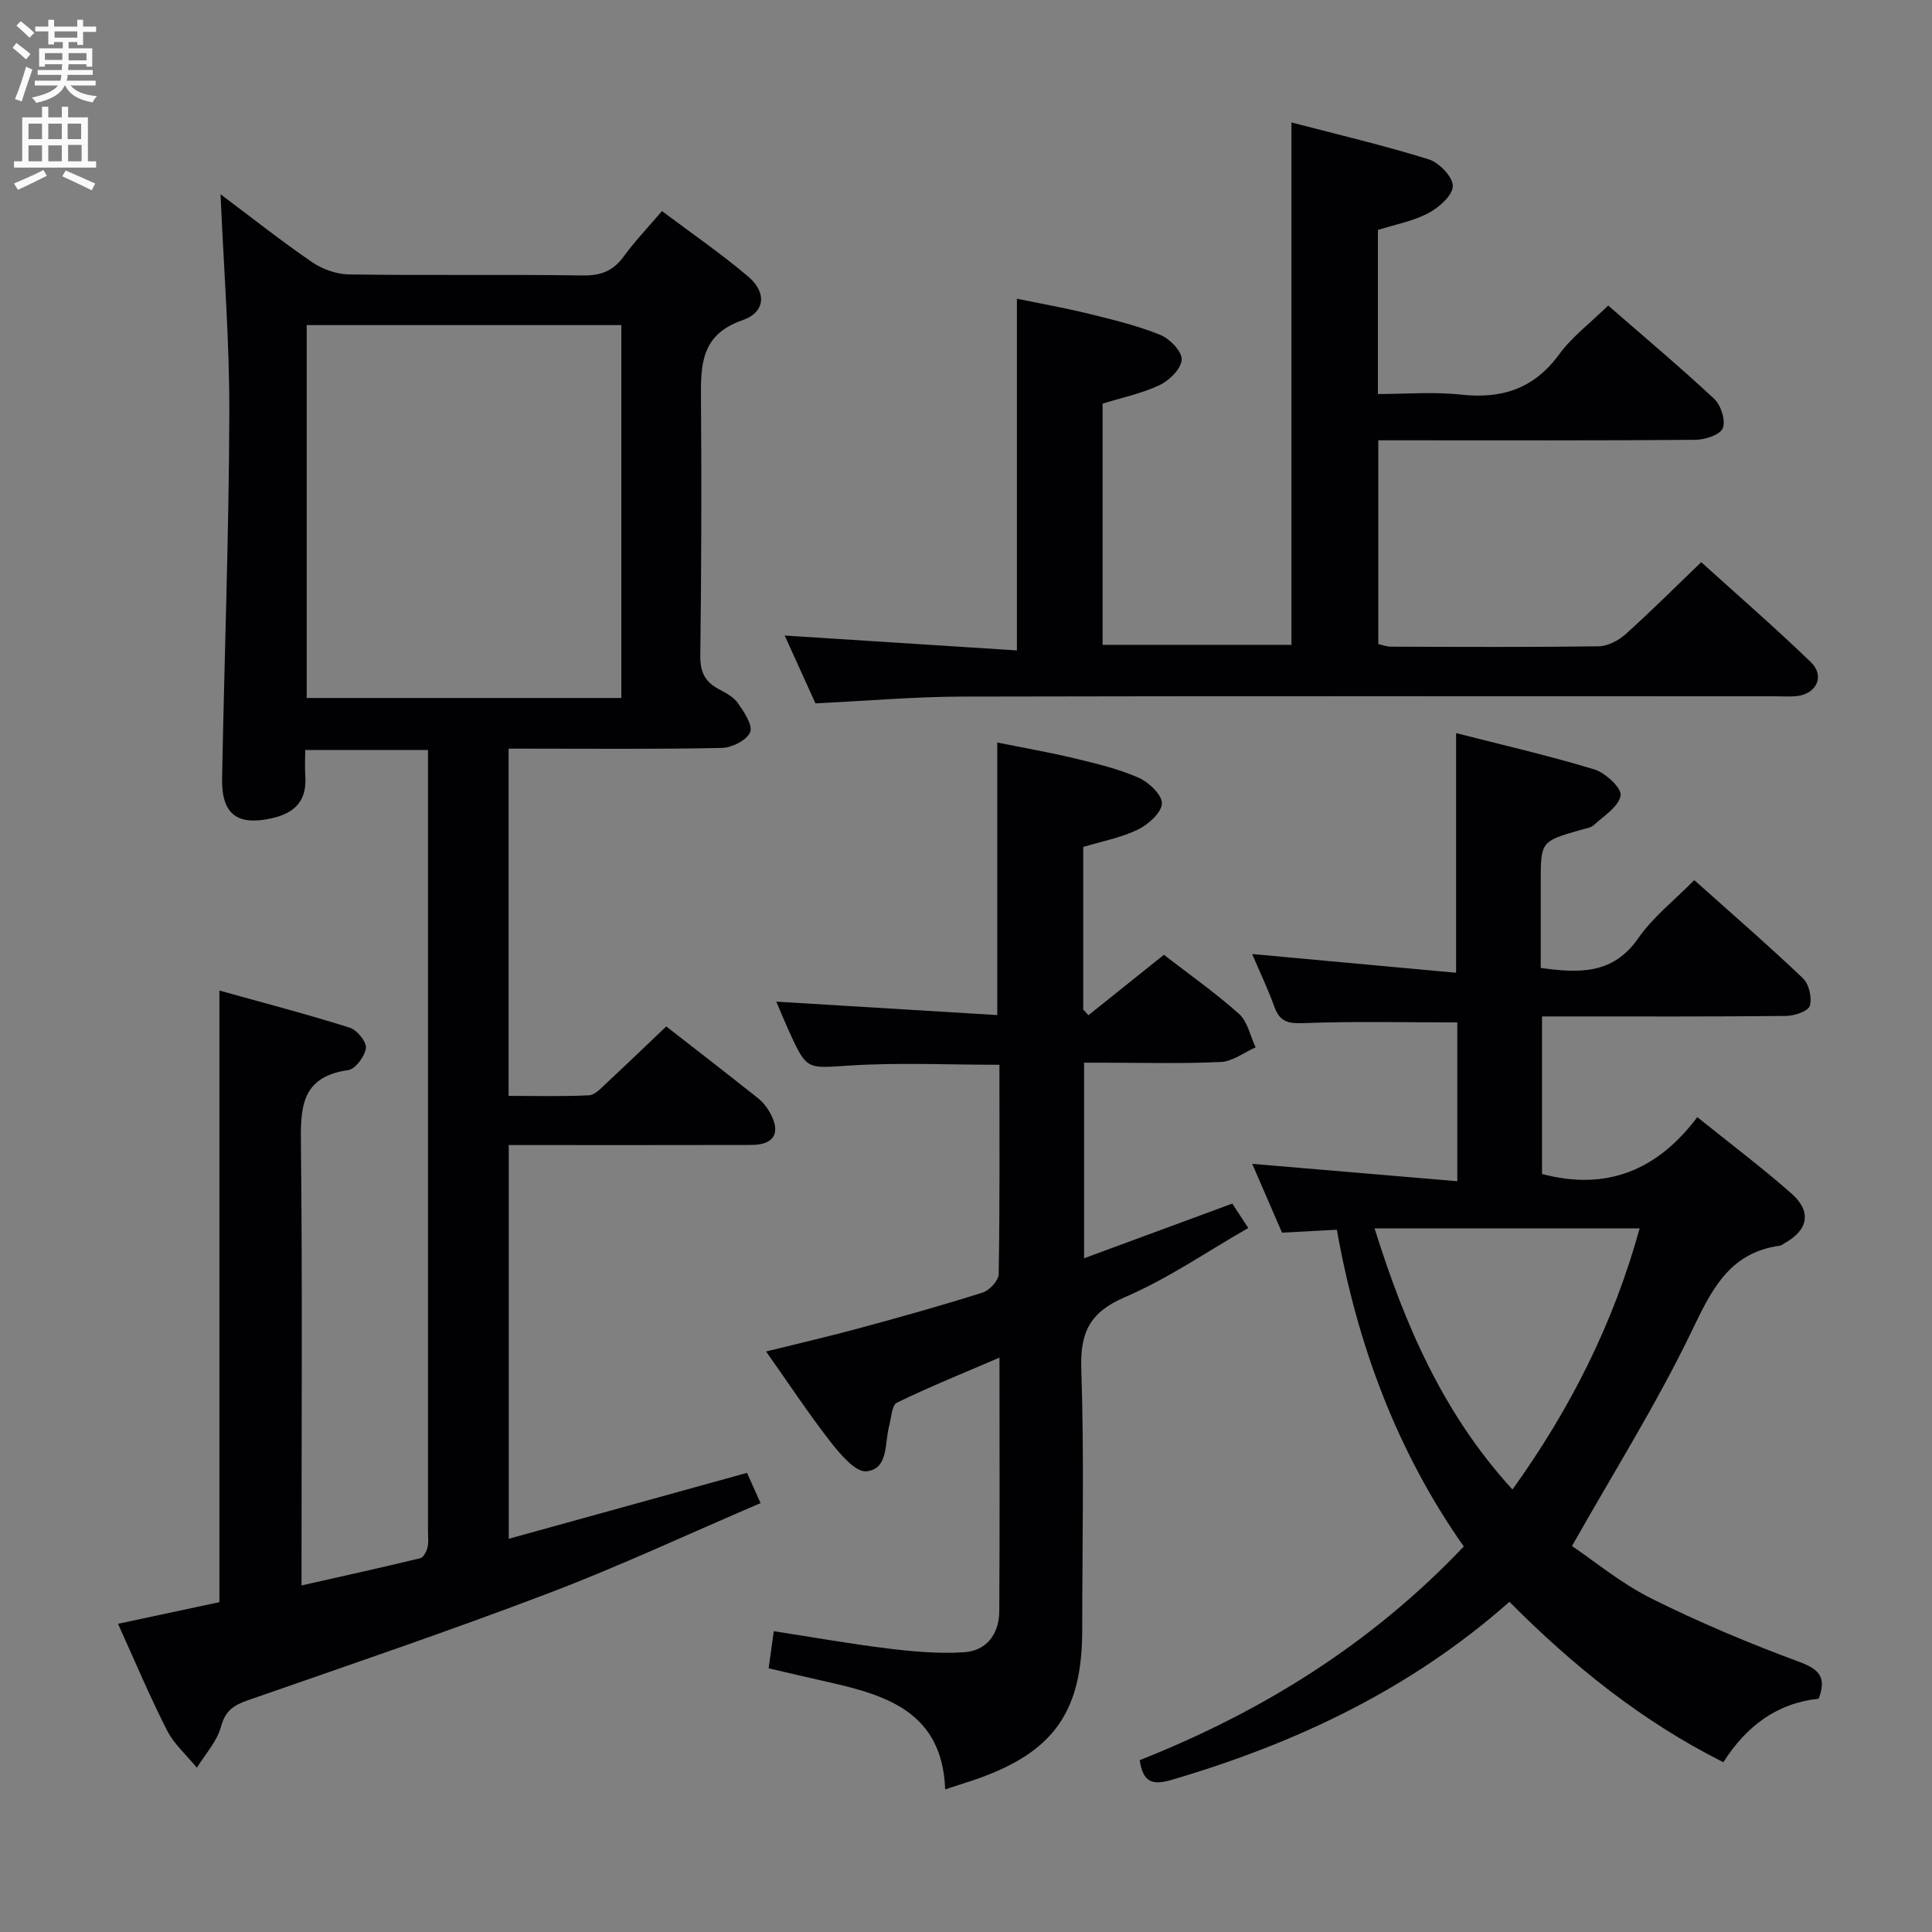 <svg enable-background="new 0 0 400 400" viewBox="0 0 400 400" xmlns="http://www.w3.org/2000/svg"><rect x="0" y="0" width="400" height="400" fill="#808080" stroke="none"/><g fill="#010104"><path d="m24.43 336.19c7.41-1.58 14.31-3.06 20.99-4.48 0-42.11 0-83.87 0-126.63 9.02 2.52 18.07 4.88 26.97 7.68 1.51.47 3.53 2.93 3.37 4.23-.22 1.72-2.19 4.36-3.69 4.57-10.03 1.4-9.85 8.18-9.76 15.94.3 27.99.12 55.98.12 83.97v6.78c8.56-1.94 16.59-3.7 24.58-5.64.66-.16 1.3-1.39 1.5-2.23.27-1.11.1-2.32.1-3.48 0-52.15 0-104.3 0-156.45 0-1.64 0-3.27 0-5.17-8.59 0-16.67 0-25.42 0 0 1.87-.1 3.65.02 5.41.34 5.03-2.08 7.62-6.9 8.71-7.16 1.62-10.47-.76-10.33-8.28.47-25.12 1.41-50.23 1.5-75.35.05-15.1-1.16-30.19-1.82-45.55 6.21 4.65 12.43 9.58 18.96 14.06 2.15 1.47 5.07 2.5 7.66 2.54 16.16.23 32.32-.02 48.48.21 3.73.05 6.24-.99 8.4-3.96 2.24-3.08 4.9-5.86 7.89-9.37 6.06 4.55 12.21 8.77 17.87 13.57 3.84 3.26 3.56 7.38-1.19 9.02-8.68 3.01-8.66 9.32-8.6 16.49.14 17.66.08 35.32-.14 52.98-.04 3.27.92 5.35 3.7 6.85 1.45.79 3.12 1.61 4.02 2.88 1.29 1.84 3.18 4.58 2.6 6.08-.63 1.65-3.76 3.23-5.84 3.28-13.49.29-26.99.15-40.48.15-1.13 0-2.26 0-3.69 0v71.89c5.5 0 11.09.15 16.67-.12 1.21-.06 2.46-1.47 3.52-2.45 4.13-3.84 8.19-7.76 12.45-11.81 6.12 4.77 12.57 9.75 18.95 14.82 1.01.8 1.9 1.9 2.53 3.04 2.31 4.18.88 6.67-3.89 6.68-15.16.04-30.32.02-45.49.02-1.47 0-2.93 0-4.71 0v81.52c16.47-4.56 32.69-9.05 49.33-13.65.81 1.81 1.66 3.7 2.81 6.26-14.86 6.36-29.16 13.05-43.88 18.65-20.62 7.85-41.52 14.94-62.36 22.2-2.92 1.02-4.6 2.19-5.49 5.47-.82 3.05-3.25 5.66-4.98 8.47-2.1-2.57-4.72-4.87-6.19-7.75-3.6-7.08-6.68-14.42-10.14-22.05zm39.07-268.88v77.2h65.14c0-25.86 0-51.41 0-77.2-21.73 0-43.16 0-65.14 0z"/><path d="m276.78 254.6c-4.35.23-7.81.42-11.35.61-2.17-5.01-4.21-9.72-6.17-14.25 14.03 1.19 28.05 2.38 42.46 3.6 0-11.98 0-22.73 0-32.88-10.68 0-21.27-.26-31.82.15-3.2.12-4.91-.26-6.03-3.33-1.35-3.74-3.07-7.34-4.63-10.98 14.05 1.29 27.98 2.57 42.23 3.88 0-16.9 0-32.92 0-49.62 9.56 2.45 19.21 4.66 28.65 7.53 2.29.7 5.68 3.9 5.41 5.4-.41 2.31-3.46 4.21-5.55 6.11-.68.62-1.83.74-2.79 1.02-8.2 2.37-8.2 2.37-8.2 11v17.56c8.01 1.11 14.97 1.36 20.2-6.16 3.07-4.41 7.51-7.87 11.59-12.02 7.74 6.92 15.27 13.44 22.49 20.31 1.26 1.2 1.93 4.06 1.43 5.71-.34 1.13-3.19 2.08-4.93 2.1-15 .16-30 .1-44.99.1-1.79 0-3.59 0-5.52 0v32.62c13.43 3.57 23.92-.82 32.15-11.77 6.9 5.56 13.41 10.45 19.5 15.82 4.26 3.76 3.46 7.61-1.51 10.32-.29.16-.56.43-.87.47-10.72 1.46-14.29 9.45-18.49 18.13-7.14 14.76-15.91 28.73-24.58 44.06 4.64 3.12 10.16 7.72 16.42 10.85 9.92 4.95 20.2 9.27 30.61 13.12 4.26 1.57 5.69 3.25 4.05 7.64-8.63.91-14.95 5.64-19.74 13.15-16.83-8.45-31.1-19.94-44.29-33.21-20.53 18.15-44.24 29.3-69.89 36.85-4.01 1.18-5.99.56-6.65-4.07 25.17-9.97 47.89-23.99 67.09-44.24-13.89-19.74-22.05-41.83-26.28-65.58zm7.81-.28c6.24 19.95 14.2 38.39 28.55 54.07 12.12-16.89 20.93-34.49 26.33-54.07-18.44 0-36.32 0-54.88 0z"/><path d="m168.83 145.62c-2.03-4.47-4.14-9.13-6.37-14.04 16.12 1.03 31.87 2.04 48.08 3.08 0-24.6 0-48.3 0-72.81 4.81.99 9.9 1.89 14.92 3.12 4.98 1.22 10.02 2.45 14.76 4.36 1.96.79 4.5 3.41 4.44 5.1-.07 1.86-2.51 4.31-4.51 5.27-3.68 1.76-7.79 2.6-11.87 3.87v49.94h39.1c0-35.69 0-71.53 0-108.16 9.66 2.53 19.16 4.75 28.46 7.65 2.15.67 5.01 3.7 4.95 5.56-.07 1.97-2.91 4.43-5.11 5.59-3.15 1.66-6.82 2.33-10.4 3.46v33.97c5.76 0 11.55-.5 17.22.12 8.47.93 15.09-1.22 20.29-8.31 2.72-3.71 6.55-6.59 10.17-10.13 7.27 6.34 14.79 12.64 21.95 19.32 1.4 1.31 2.42 4.51 1.77 6.08-.57 1.39-3.71 2.39-5.72 2.4-19.99.17-39.99.1-59.98.1-1.78 0-3.57 0-5.62 0v42.19c.8.17 1.72.53 2.65.54 14.33.04 28.66.12 42.98-.08 1.88-.03 4.08-1.18 5.54-2.48 5.2-4.66 10.15-9.62 15.69-14.94 7.34 6.65 15.22 13.48 22.71 20.71 2.95 2.85 1.15 6.61-2.96 7.02-1.49.15-3 .04-4.5.04-56.15 0-112.29-.07-168.44.06-9.81.04-19.59.89-30.2 1.4z"/><path d="m195.69 370.47c-.6-15.97-12.07-19.48-24.23-22.22-4.02-.9-8.02-1.85-12.32-2.84.34-2.48.65-4.72 1.06-7.69 7.93 1.22 15.7 2.61 23.52 3.57 5.23.64 10.56 1.12 15.79.8 4.79-.29 7.35-3.8 7.38-8.55.11-17.15.04-34.29.04-52.46-7.49 3.22-14.48 6.04-21.24 9.33-1.07.52-1.15 3.17-1.61 4.86-.95 3.54-.09 8.85-4.68 9.35-2.25.25-5.42-3.51-7.41-6.05-4.58-5.88-8.69-12.12-13.38-18.76 6.81-1.69 13.2-3.16 19.52-4.88 8.49-2.3 16.96-4.67 25.34-7.33 1.41-.45 3.28-2.49 3.3-3.82.24-14.31.15-28.63.15-43.33-10.43 0-20.7-.49-30.89.15-8.98.56-8.95 1.12-12.71-7.18-.87-1.93-1.68-3.89-2.6-6.04 15.53.94 30.64 1.86 45.75 2.78 0-19.36 0-37.47 0-56.43 5.2 1.05 10.63 1.99 15.97 3.27 4.5 1.08 9.08 2.17 13.3 4.02 2.11.92 4.92 3.61 4.82 5.36-.11 1.93-2.86 4.36-5.02 5.4-3.52 1.69-7.49 2.43-11.27 3.57v33.66c.36.39.72.79 1.08 1.18 5.1-4.09 10.2-8.17 15.62-12.51 5.18 4.01 10.62 7.83 15.55 12.23 1.79 1.6 2.33 4.58 3.44 6.93-2.39 1.06-4.75 2.92-7.19 3.03-8.14.39-16.32.15-24.48.15-1.15 0-2.31 0-3.84 0v40.49c10.29-3.8 20.41-7.53 30.68-11.32 1.01 1.54 1.91 2.91 3.31 5.05-8.55 4.9-16.66 10.51-25.54 14.32-7.33 3.14-9.29 7.35-9.03 14.97.61 17.97.2 35.98.19 53.97 0 16.93-5.94 25.29-21.98 30.88-1.71.58-3.45 1.12-6.39 2.09z"/></g><path d="m2.6 9.9.8-1c.9.7 1.9 1.4 2.9 2.3l-.9 1.1c-1.1-1-2-1.8-2.8-2.4zm.5 10.6c.9-2.1 1.6-4.3 2.3-6.7.4.2.8.4 1.3.6-.7 2.1-1.5 4.3-2.2 6.6zm.3-15.2.9-.9c1 .8 2 1.6 2.8 2.4l-1 1c-.9-.9-1.8-1.7-2.7-2.5zm12.6-1.2h1.2v1.4h2.7v1.1h-2.7v2.7h-1.2v-.6h-1.8v1.3h4.9v3.8h-1.2v-.5h-3.7c0 .4-.1.9-.1 1.2h5.1v1h-5.2c0 .5-.1.9-.2 1.2h6v1h-5.2c1.1 1.3 2.9 2 5.5 2.2-.4.4-.7.8-.9 1.3-2.9-.5-4.8-1.6-5.7-3.5h-.1c-.8 1.7-2.7 2.9-5.9 3.6-.2-.4-.6-.8-.9-1.1 2.8-.6 4.6-1.4 5.4-2.5h-4.8v-1h5.3c.1-.3.2-.7.2-1.2h-4.9v-1h5c0-.4 0-.8.1-1.2h-3.6v.5h-1.2v-3.8h4.9v-1.3h-1.8v.5h-1.2v-2.7h-2.7v-1h2.7v-1.4h1.2v1.4h4.8zm-6.7 8.3h3.6c0-.4 0-.9 0-1.4h-3.6zm1.9-4.6h4.8v-1.3h-4.7v1.3zm6.7 3.2h-3.7v1.5h3.7z" fill="#fbfafa"/><path d="m8.7 22.1h1.3v2.2h2.8v-2.2h1.3v2.2h4.1v9.1h1.7v1.3h-17v-1.3h1.7v-9.1h4.1zm.3 13.1.7 1.2c-1.8.9-3.8 1.9-6 2.9-.2-.4-.5-.8-.8-1.3 2.3-1 4.4-1.9 6.1-2.8zm-3.1-6.4h2.8v-3.2h-2.8zm0 4.6h2.8v-3.3h-2.8zm4.1-4.6h2.8v-3.2h-2.8zm0 4.6h2.8v-3.3h-2.8zm3.6 1.9c2.1.9 4.1 1.8 6.1 2.7l-.7 1.4c-2.2-1.1-4.2-2-6.1-2.9zm3.2-9.7h-2.8v3.2h2.8zm-2.7 7.8h2.8v-3.4h-2.8z" fill="#fbfafa"/></svg>